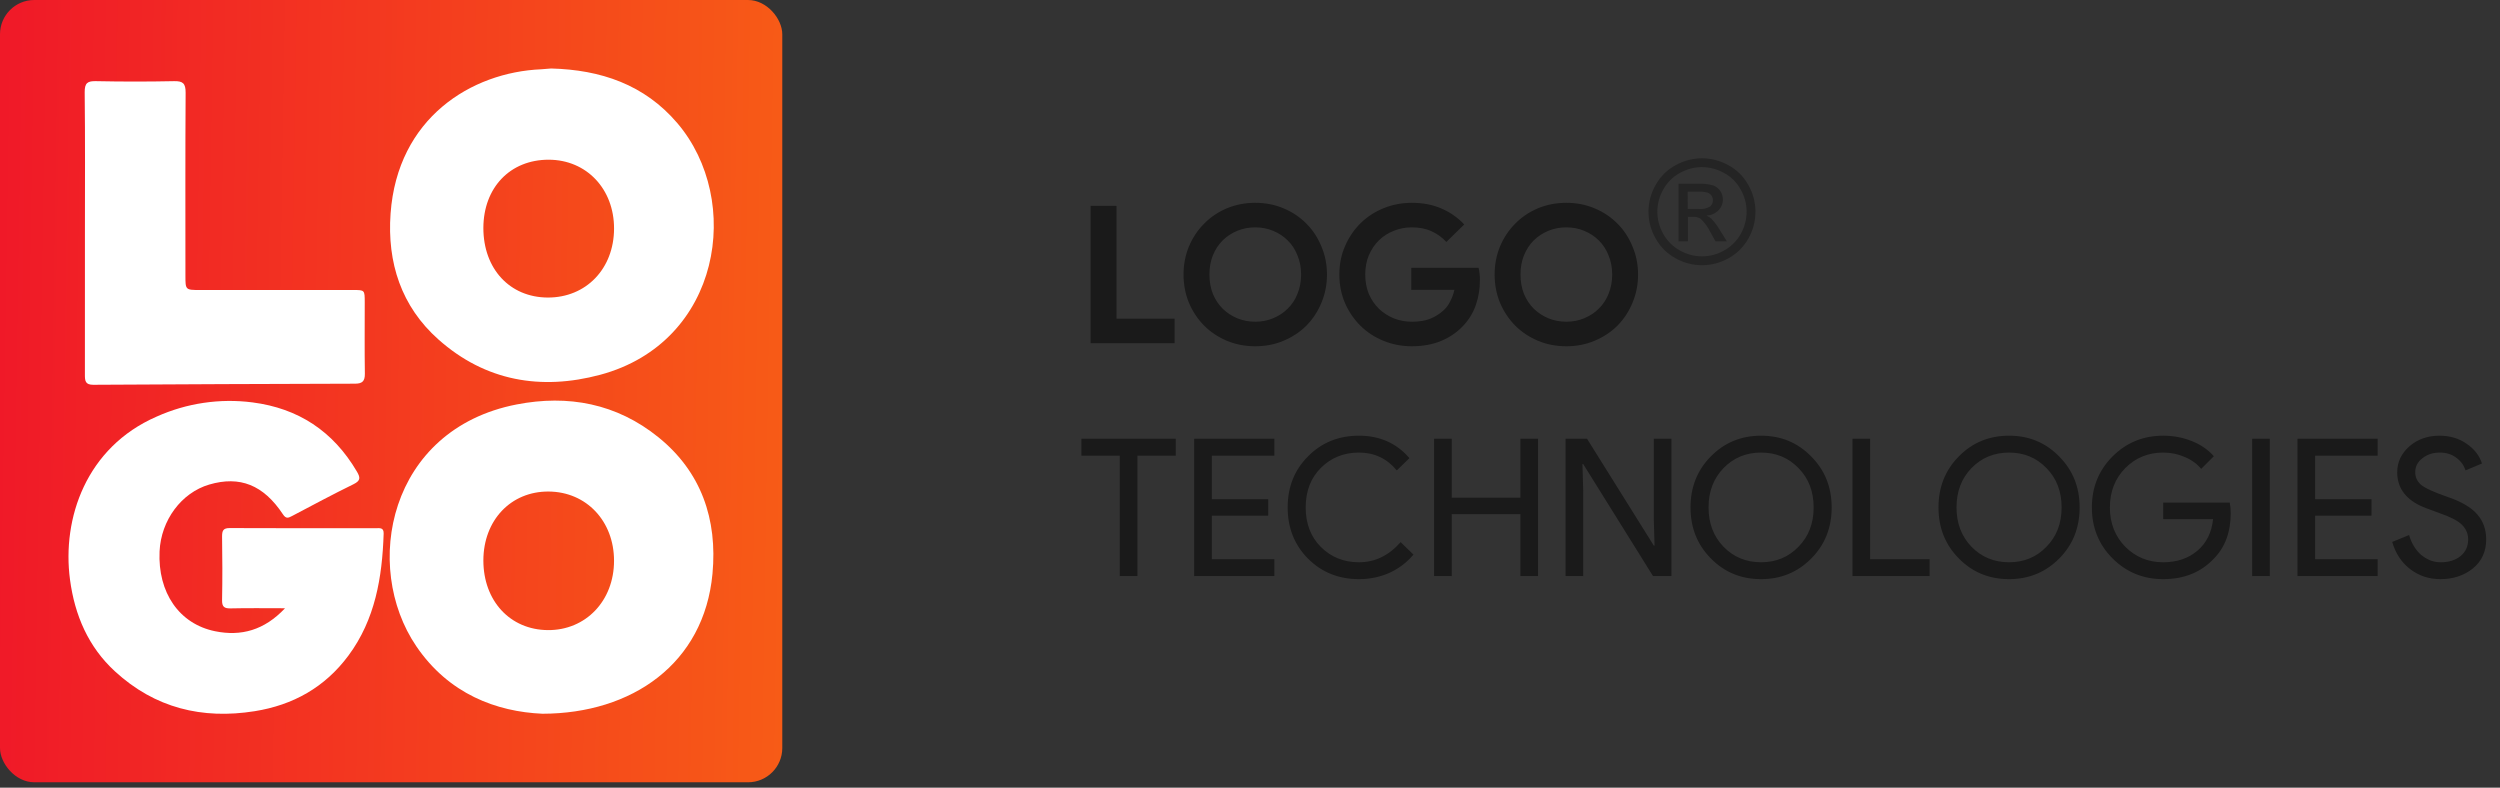 <svg width="365" height="115" viewBox="0 0 365 115" fill="none" xmlns="http://www.w3.org/2000/svg">
<rect x="0" y="0" width="365" height="115" fill="#333333" stroke="none"/>
<rect width="114.213" height="114.213" rx="5" fill="url(#paint0_linear_0_169)"/>
<path d="M80.458 10C87.711 10.185 94.087 12.342 98.891 17.978C108.473 29.213 105.353 49.965 87.61 54.724C79.003 57.021 70.877 55.67 64.002 49.556C58.593 44.747 56.507 38.358 57.024 31.172C58.032 17.238 68.791 10.553 79.029 10.114C79.543 10.079 80.058 10.029 80.458 10ZM80.122 23.318C74.488 23.305 70.583 27.384 70.572 33.29C70.572 39.246 74.423 43.417 79.97 43.441C85.566 43.462 89.636 39.235 89.652 33.38C89.665 27.59 85.633 23.331 80.122 23.318Z" fill="white"/>
<path d="M79.204 104.206C72.497 103.915 65.522 101.332 60.779 94.35C52.849 82.682 56.729 62.702 75.408 59.054C82.952 57.581 90.047 58.913 96.144 63.852C102.38 68.901 104.761 75.79 104.024 83.755C102.807 96.901 92.257 104.187 79.204 104.206ZM70.572 81.823C70.572 87.728 74.472 91.953 79.99 91.995C85.508 92.037 89.651 87.726 89.649 81.873C89.649 76.078 85.609 71.801 80.101 71.764C74.594 71.727 70.582 75.949 70.572 81.823Z" fill="white"/>
<path d="M41.614 88.804C38.735 88.804 36.212 88.764 33.69 88.825C32.754 88.846 32.398 88.613 32.423 87.588C32.485 84.505 32.47 81.423 32.423 78.335C32.423 77.465 32.589 77.093 33.55 77.098C40.655 77.135 47.765 77.116 54.865 77.119C55.405 77.119 56.044 76.966 56.013 77.912C55.806 84.302 54.775 90.453 50.877 95.709C47.429 100.361 42.767 102.944 37.179 103.835C29.521 105.054 22.615 103.383 16.784 98.019C12.907 94.461 10.912 89.843 10.219 84.616C9.035 75.707 12.561 65.318 22.868 60.824C27.269 58.851 32.11 58.135 36.877 58.752C43.54 59.613 48.629 62.934 52.105 68.845C52.635 69.749 52.648 70.18 51.614 70.695C48.587 72.173 45.618 73.772 42.635 75.34C42.095 75.623 41.761 75.784 41.299 75.076C38.466 70.801 35.016 69.431 30.549 70.745C26.487 71.94 23.504 75.953 23.297 80.503C23.026 86.501 26.14 91.093 31.418 92.163C35.191 92.93 38.58 92.029 41.614 88.804Z" fill="white"/>
<path d="M12.4 33.97C12.4 27.147 12.444 20.322 12.364 13.496C12.348 12.095 12.785 11.815 14.044 11.849C17.834 11.928 21.625 11.928 25.416 11.849C26.708 11.822 27.111 12.177 27.101 13.541C27.044 22.434 27.073 31.329 27.073 40.225C27.073 42.34 27.073 42.34 29.218 42.34H51.564C53.249 42.34 53.249 42.34 53.252 44.119C53.252 47.598 53.218 51.077 53.27 54.556C53.288 55.663 52.885 56.015 51.843 56.018C39.093 56.049 26.348 56.103 13.61 56.179C12.459 56.179 12.39 55.613 12.395 54.706C12.41 47.794 12.412 40.882 12.4 33.97Z" fill="white"/>
<path d="M159.229 30.059H163.009V46.523H171.493V50.107H159.229V30.059ZM183.268 50.555C181.775 50.555 180.384 50.284 179.096 49.743C177.827 49.201 176.726 48.464 175.792 47.531C174.859 46.579 174.122 45.468 173.58 44.199C173.058 42.911 172.796 41.539 172.796 40.083C172.796 38.627 173.058 37.264 173.58 35.995C174.122 34.707 174.859 33.596 175.792 32.663C176.726 31.711 177.827 30.964 179.096 30.423C180.384 29.881 181.775 29.611 183.268 29.611C184.762 29.611 186.143 29.881 187.412 30.423C188.7 30.964 189.811 31.711 190.744 32.663C191.678 33.596 192.406 34.707 192.928 35.995C193.47 37.264 193.74 38.627 193.74 40.083C193.74 41.539 193.47 42.911 192.928 44.199C192.406 45.468 191.678 46.579 190.744 47.531C189.811 48.464 188.7 49.201 187.412 49.743C186.143 50.284 184.762 50.555 183.268 50.555ZM183.268 46.971C184.202 46.971 185.07 46.803 185.872 46.467C186.694 46.131 187.403 45.664 188 45.067C188.616 44.469 189.092 43.751 189.428 42.911C189.783 42.052 189.96 41.109 189.96 40.083C189.96 39.056 189.783 38.123 189.428 37.283C189.092 36.424 188.616 35.696 188 35.099C187.403 34.501 186.694 34.035 185.872 33.699C185.07 33.363 184.202 33.195 183.268 33.195C182.335 33.195 181.458 33.363 180.636 33.699C179.834 34.035 179.124 34.501 178.508 35.099C177.911 35.696 177.435 36.424 177.08 37.283C176.744 38.123 176.576 39.056 176.576 40.083C176.576 41.109 176.744 42.052 177.08 42.911C177.435 43.751 177.911 44.469 178.508 45.067C179.124 45.664 179.834 46.131 180.636 46.467C181.458 46.803 182.335 46.971 183.268 46.971ZM206.046 39.103H215.874C215.93 39.327 215.977 39.597 216.014 39.915C216.052 40.232 216.07 40.549 216.07 40.867C216.07 42.155 215.874 43.368 215.482 44.507C215.09 45.645 214.474 46.663 213.634 47.559C212.738 48.511 211.665 49.248 210.414 49.771C209.164 50.293 207.736 50.555 206.13 50.555C204.674 50.555 203.302 50.293 202.014 49.771C200.726 49.248 199.606 48.52 198.654 47.587C197.702 46.653 196.946 45.552 196.386 44.283C195.826 42.995 195.546 41.595 195.546 40.083C195.546 38.571 195.826 37.18 196.386 35.911C196.946 34.623 197.702 33.512 198.654 32.579C199.606 31.645 200.726 30.917 202.014 30.395C203.302 29.872 204.674 29.611 206.13 29.611C207.754 29.611 209.201 29.891 210.47 30.451C211.758 31.011 212.86 31.785 213.774 32.775L211.17 35.323C210.517 34.632 209.789 34.109 208.986 33.755C208.184 33.381 207.222 33.195 206.102 33.195C205.188 33.195 204.32 33.363 203.498 33.699C202.677 34.016 201.958 34.473 201.342 35.071C200.726 35.668 200.232 36.396 199.858 37.255C199.504 38.095 199.326 39.037 199.326 40.083C199.326 41.128 199.504 42.08 199.858 42.939C200.232 43.779 200.726 44.497 201.342 45.095C201.977 45.692 202.705 46.159 203.526 46.495C204.348 46.812 205.225 46.971 206.158 46.971C207.222 46.971 208.118 46.821 208.846 46.523C209.593 46.205 210.228 45.804 210.75 45.319C211.124 44.983 211.441 44.563 211.702 44.059C211.982 43.536 212.197 42.957 212.346 42.323H206.046V39.103ZM228.686 50.555C227.193 50.555 225.802 50.284 224.514 49.743C223.245 49.201 222.143 48.464 221.21 47.531C220.277 46.579 219.539 45.468 218.998 44.199C218.475 42.911 218.214 41.539 218.214 40.083C218.214 38.627 218.475 37.264 218.998 35.995C219.539 34.707 220.277 33.596 221.21 32.663C222.143 31.711 223.245 30.964 224.514 30.423C225.802 29.881 227.193 29.611 228.686 29.611C230.179 29.611 231.561 29.881 232.83 30.423C234.118 30.964 235.229 31.711 236.162 32.663C237.095 33.596 237.823 34.707 238.346 35.995C238.887 37.264 239.158 38.627 239.158 40.083C239.158 41.539 238.887 42.911 238.346 44.199C237.823 45.468 237.095 46.579 236.162 47.531C235.229 48.464 234.118 49.201 232.83 49.743C231.561 50.284 230.179 50.555 228.686 50.555ZM228.686 46.971C229.619 46.971 230.487 46.803 231.29 46.467C232.111 46.131 232.821 45.664 233.418 45.067C234.034 44.469 234.51 43.751 234.846 42.911C235.201 42.052 235.378 41.109 235.378 40.083C235.378 39.056 235.201 38.123 234.846 37.283C234.51 36.424 234.034 35.696 233.418 35.099C232.821 34.501 232.111 34.035 231.29 33.699C230.487 33.363 229.619 33.195 228.686 33.195C227.753 33.195 226.875 33.363 226.054 33.699C225.251 34.035 224.542 34.501 223.926 35.099C223.329 35.696 222.853 36.424 222.498 37.283C222.162 38.123 221.994 39.056 221.994 40.083C221.994 41.109 222.162 42.052 222.498 42.911C222.853 43.751 223.329 44.469 223.926 45.067C224.542 45.664 225.251 46.131 226.054 46.467C226.875 46.803 227.753 46.971 228.686 46.971ZM166.061 66.523V84.107H163.485V66.523H157.885V64.059H171.661V66.523H166.061ZM186.054 64.059V66.523H176.926V72.879H185.158V75.287H176.926V81.643H186.054V84.107H174.35V64.059H186.054ZM198.415 84.555C195.447 84.555 192.965 83.556 190.967 81.559C188.989 79.561 187.999 77.069 187.999 74.083C187.999 71.096 188.989 68.613 190.967 66.635C192.946 64.619 195.429 63.611 198.415 63.611C201.439 63.611 203.894 64.703 205.779 66.887L203.931 68.679C202.494 66.943 200.655 66.075 198.415 66.075C196.194 66.075 194.337 66.821 192.843 68.315C191.369 69.789 190.631 71.712 190.631 74.083C190.631 76.453 191.369 78.376 192.843 79.851C194.337 81.344 196.194 82.091 198.415 82.091C200.749 82.091 202.774 81.111 204.491 79.151L206.367 80.971C205.415 82.109 204.249 82.996 202.867 83.631C201.486 84.247 200.002 84.555 198.415 84.555ZM211.954 84.107H209.378V64.059H211.954V72.655H221.978V64.059H224.554V84.107H221.978V75.063H211.954V84.107ZM231.149 84.107H228.573V64.059H231.709L241.453 79.655H241.565L241.453 75.791V64.059H244.029V84.107H241.341L231.149 67.755H231.037L231.149 71.619V84.107ZM267.424 74.083C267.424 77.051 266.434 79.533 264.456 81.531C262.458 83.547 260.013 84.555 257.12 84.555C254.208 84.555 251.762 83.547 249.784 81.531C247.805 79.533 246.816 77.051 246.816 74.083C246.816 71.115 247.805 68.632 249.784 66.635C251.762 64.619 254.208 63.611 257.12 63.611C260.032 63.611 262.477 64.628 264.456 66.663C266.434 68.66 267.424 71.133 267.424 74.083ZM249.448 74.083C249.448 76.397 250.176 78.311 251.632 79.823C253.106 81.335 254.936 82.091 257.12 82.091C259.304 82.091 261.124 81.335 262.58 79.823C264.054 78.329 264.792 76.416 264.792 74.083C264.792 71.749 264.054 69.836 262.58 68.343C261.124 66.831 259.304 66.075 257.12 66.075C254.936 66.075 253.106 66.831 251.632 68.343C250.176 69.855 249.448 71.768 249.448 74.083ZM281.72 84.107H270.464V64.059H273.04V81.643H281.72V84.107ZM303.627 74.083C303.627 77.051 302.638 79.533 300.659 81.531C298.662 83.547 296.216 84.555 293.323 84.555C290.411 84.555 287.966 83.547 285.987 81.531C284.008 79.533 283.019 77.051 283.019 74.083C283.019 71.115 284.008 68.632 285.987 66.635C287.966 64.619 290.411 63.611 293.323 63.611C296.235 63.611 298.68 64.628 300.659 66.663C302.638 68.66 303.627 71.133 303.627 74.083ZM285.651 74.083C285.651 76.397 286.379 78.311 287.835 79.823C289.31 81.335 291.139 82.091 293.323 82.091C295.507 82.091 297.327 81.335 298.783 79.823C300.258 78.329 300.995 76.416 300.995 74.083C300.995 71.749 300.258 69.836 298.783 68.343C297.327 66.831 295.507 66.075 293.323 66.075C291.139 66.075 289.31 66.831 287.835 68.343C286.379 69.855 285.651 71.768 285.651 74.083ZM325.685 74.895C325.685 77.695 324.855 79.925 323.193 81.587C321.327 83.565 318.872 84.555 315.829 84.555C312.917 84.555 310.453 83.547 308.437 81.531C306.421 79.515 305.413 77.032 305.413 74.083C305.413 71.133 306.421 68.651 308.437 66.635C310.453 64.619 312.917 63.611 315.829 63.611C317.304 63.611 318.695 63.872 320.001 64.395C321.308 64.917 322.381 65.655 323.221 66.607L321.373 68.455C320.757 67.708 319.955 67.129 318.965 66.719C317.995 66.289 316.949 66.075 315.829 66.075C313.645 66.075 311.797 66.831 310.285 68.343C308.792 69.873 308.045 71.787 308.045 74.083C308.045 76.379 308.792 78.292 310.285 79.823C311.797 81.335 313.645 82.091 315.829 82.091C317.827 82.091 319.488 81.531 320.813 80.411C322.139 79.291 322.904 77.751 323.109 75.791H315.829V73.383H325.545C325.639 73.905 325.685 74.409 325.685 74.895ZM331.391 84.107H328.815V64.059H331.391V84.107ZM347.136 64.059V66.523H338.008V72.879H346.24V75.287H338.008V81.643H347.136V84.107H335.432V64.059H347.136ZM362.984 78.759C362.984 80.513 362.34 81.923 361.052 82.987C359.746 84.032 358.159 84.555 356.292 84.555C354.631 84.555 353.166 84.069 351.896 83.099C350.627 82.128 349.75 80.803 349.264 79.123L351.728 78.115C351.896 78.712 352.13 79.253 352.428 79.739C352.727 80.224 353.072 80.644 353.464 80.999C353.875 81.335 354.323 81.605 354.808 81.811C355.294 81.997 355.807 82.091 356.348 82.091C357.524 82.091 358.486 81.792 359.232 81.195C359.979 80.579 360.352 79.767 360.352 78.759C360.352 77.919 360.044 77.2 359.428 76.603C358.85 76.024 357.767 75.464 356.18 74.923C354.575 74.344 353.576 73.952 353.184 73.747C351.056 72.664 349.992 71.068 349.992 68.959C349.992 67.484 350.58 66.224 351.756 65.179C352.951 64.133 354.416 63.611 356.152 63.611C357.683 63.611 359.008 64.003 360.128 64.787C361.248 65.552 361.995 66.513 362.368 67.671L359.96 68.679C359.736 67.932 359.288 67.316 358.616 66.831C357.963 66.327 357.16 66.075 356.208 66.075C355.2 66.075 354.351 66.355 353.66 66.915C352.97 67.437 352.624 68.119 352.624 68.959C352.624 69.649 352.895 70.247 353.436 70.751C354.034 71.255 355.331 71.852 357.328 72.543C359.363 73.233 360.81 74.083 361.668 75.091C362.546 76.08 362.984 77.303 362.984 78.759Z" fill="#1A1A1A"/>
<path d="M248.492 23.107C249.837 23.115 251.158 23.462 252.334 24.115C253.567 24.773 254.582 25.777 255.252 27.004C255.934 28.19 256.295 29.533 256.298 30.901C256.301 32.269 255.946 33.614 255.27 34.803C254.602 36.023 253.599 37.026 252.379 37.692C251.194 38.367 249.855 38.722 248.491 38.722C247.128 38.722 245.788 38.367 244.603 37.692C243.385 37.024 242.382 36.022 241.715 34.803C241.033 33.615 240.676 32.27 240.678 30.9C240.681 29.531 241.043 28.187 241.729 27.002C242.402 25.775 243.418 24.771 244.653 24.113C245.828 23.461 247.148 23.115 248.492 23.107ZM248.492 24.394C247.37 24.401 246.268 24.691 245.288 25.238C244.26 25.79 243.413 26.628 242.85 27.65C242.277 28.637 241.974 29.757 241.971 30.898C241.969 32.039 242.267 33.161 242.835 34.151C243.397 35.166 244.236 36.002 245.254 36.561C246.239 37.127 247.356 37.425 248.493 37.425C249.63 37.425 250.747 37.127 251.733 36.561C252.75 36.003 253.587 35.167 254.145 34.151C254.711 33.16 255.007 32.039 255.004 30.898C255.001 29.758 254.7 28.638 254.13 27.65C253.568 26.627 252.721 25.788 251.692 25.238C250.713 24.695 249.612 24.407 248.492 24.401V24.394ZM245.058 35.23V26.826H247.947C248.67 26.793 249.394 26.872 250.093 27.06C250.525 27.207 250.898 27.493 251.151 27.873C251.405 28.234 251.541 28.664 251.544 29.105C251.547 29.403 251.49 29.698 251.377 29.974C251.264 30.25 251.098 30.5 250.887 30.71C250.423 31.177 249.8 31.451 249.142 31.477C249.406 31.58 249.648 31.73 249.857 31.921C250.331 32.43 250.747 32.989 251.099 33.588L252.123 35.232H250.466L249.722 33.908C249.37 33.176 248.89 32.513 248.303 31.951C247.986 31.74 247.61 31.639 247.23 31.661H246.434V35.232L245.058 35.23ZM246.41 30.509H248.056C248.617 30.565 249.182 30.442 249.668 30.157C249.894 29.963 250.04 29.693 250.08 29.398C250.119 29.103 250.049 28.804 249.883 28.558C249.738 28.361 249.537 28.212 249.307 28.128C248.865 28.006 248.405 27.957 247.947 27.983H246.402L246.41 30.509Z" fill="#242424"/>
<defs>
<linearGradient id="paint0_linear_0_169" x1="1.80697e-07" y1="43.593" x2="163.663" y2="46.156" gradientUnits="userSpaceOnUse">
<stop stop-color="#F01928"/>
<stop offset="1" stop-color="#FA770F"/>
</linearGradient>
</defs>
</svg>
